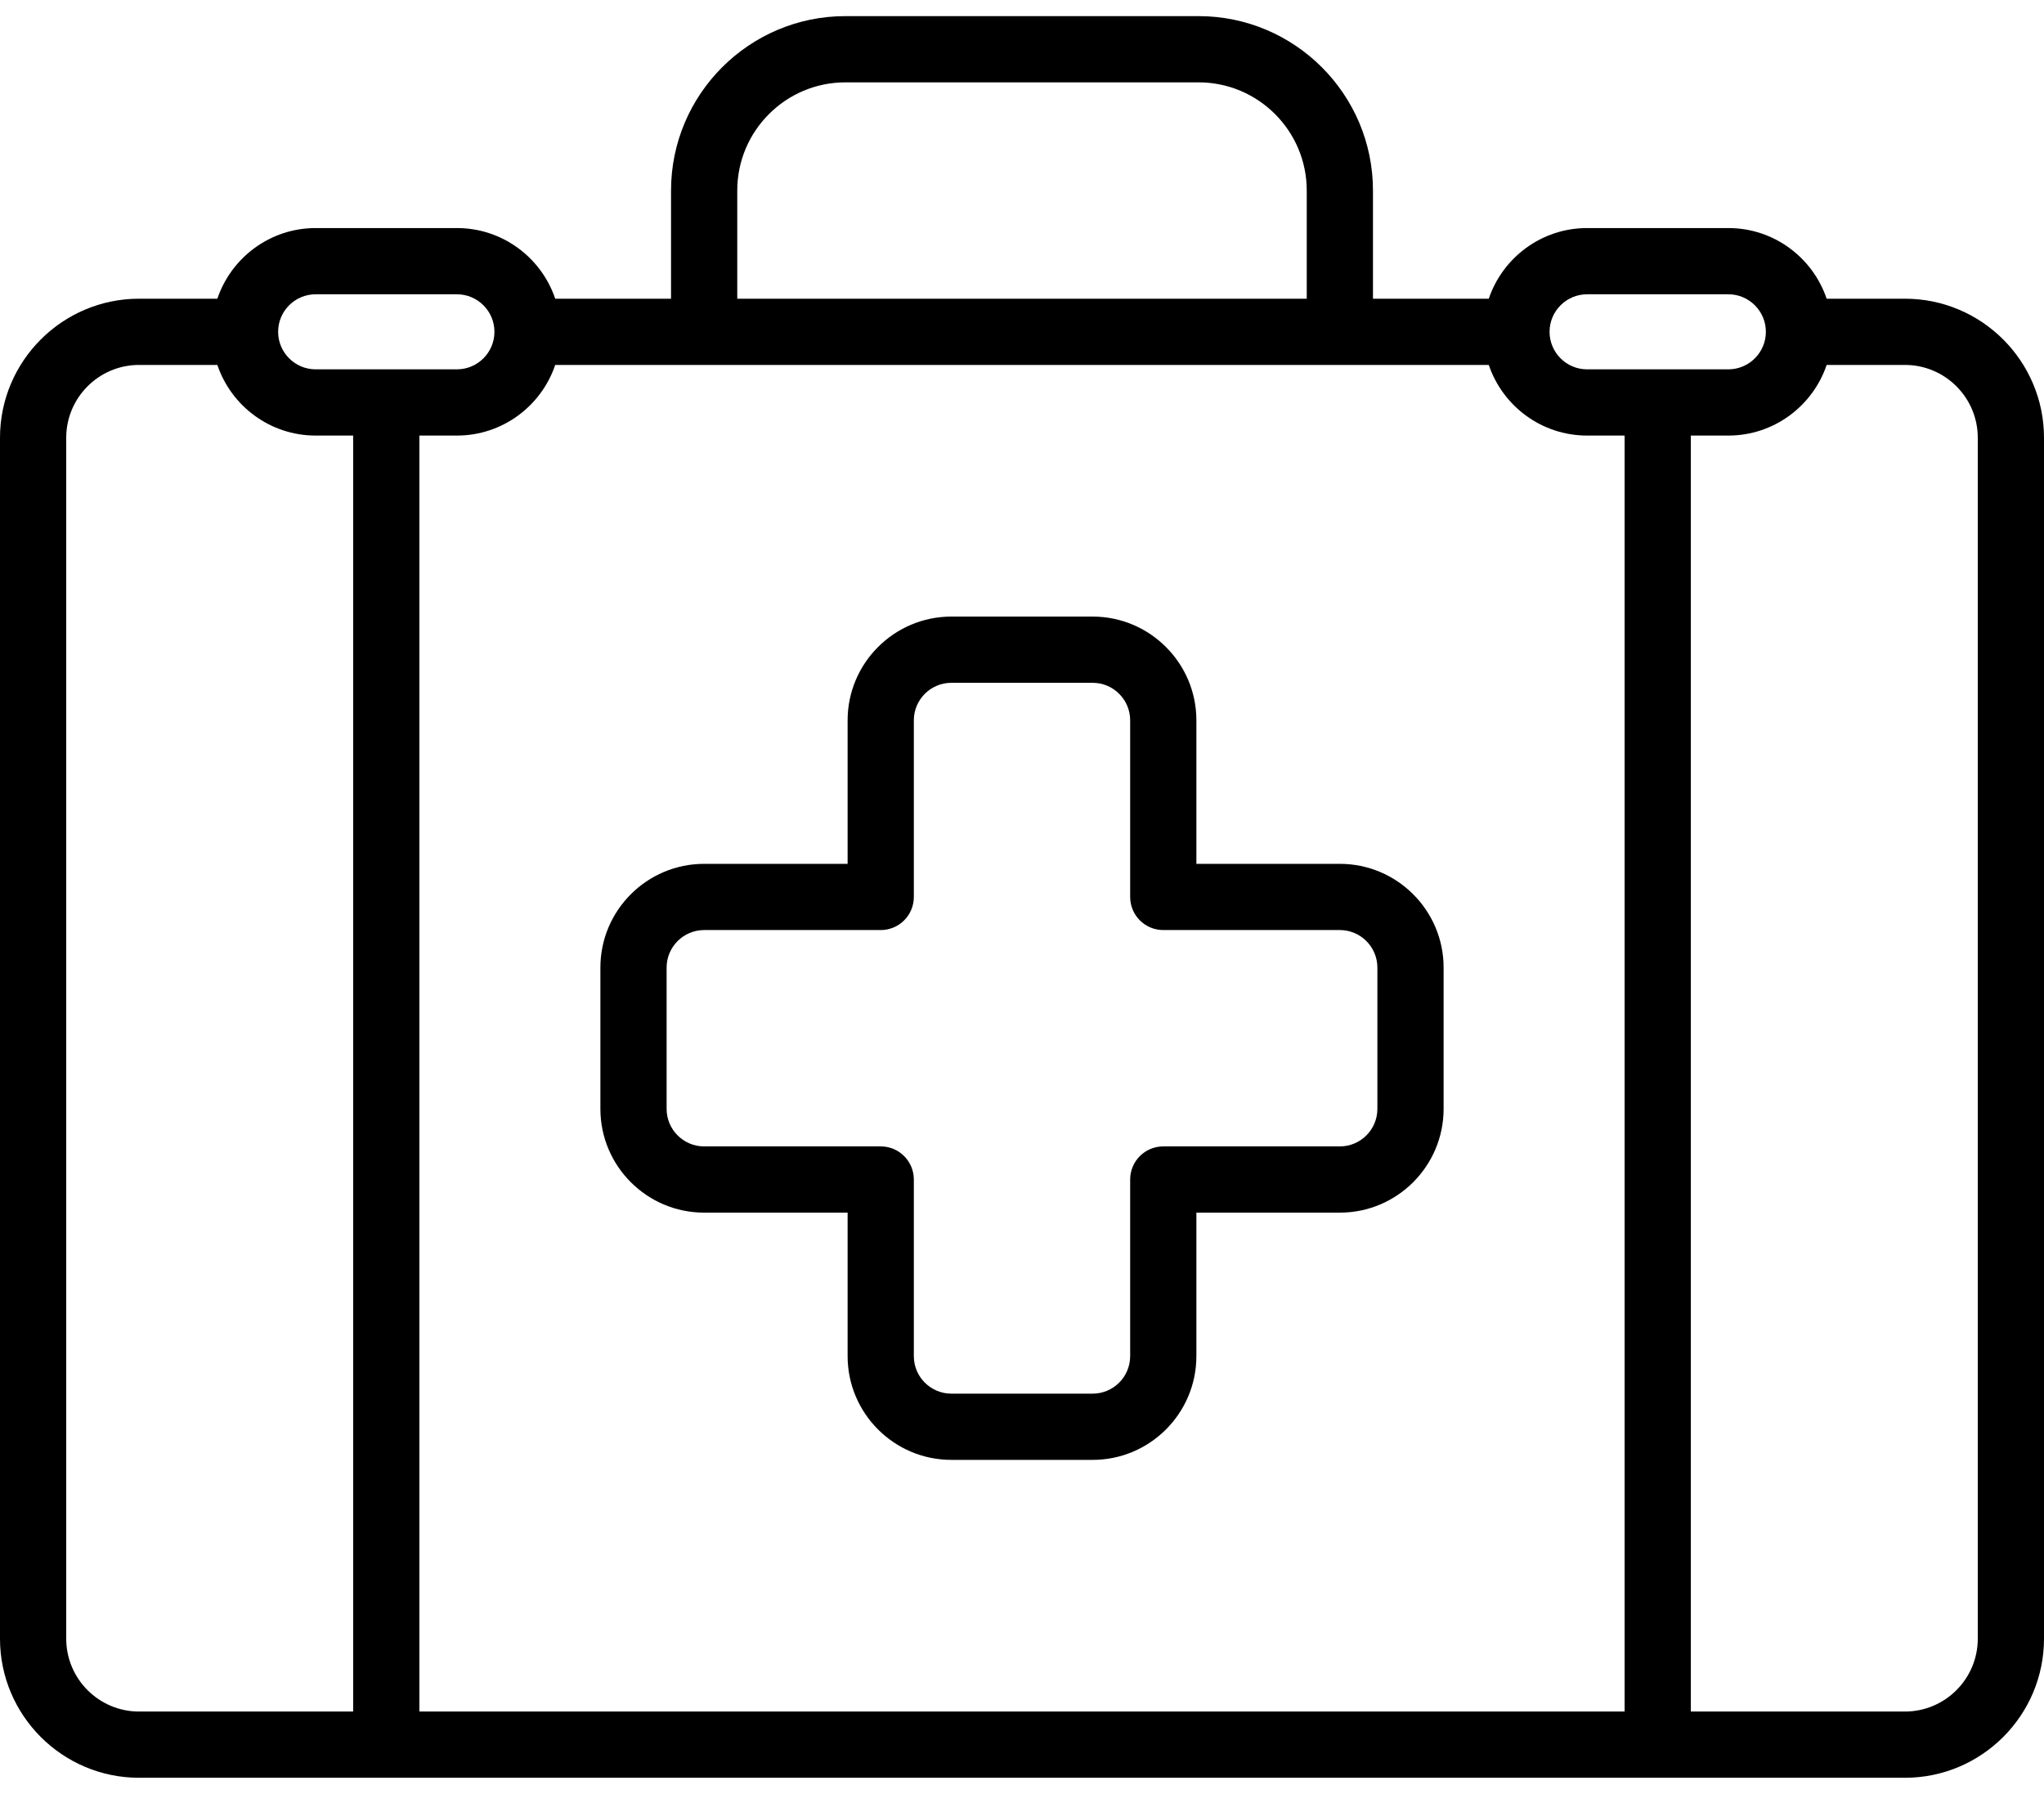 <svg viewBox="0 0 98 86" xmlns="http://www.w3.org/2000/svg">
	<path d="M91.333 14.32H87.579C86.915 12.353 85.054 10.933 82.866 10.933H76.093C73.905 10.933 72.044 12.353 71.38 14.32H65.827V9.134C65.827 4.524 62.077 0.773 57.467 0.773H40.533C35.923 0.773 32.173 4.524 32.173 9.134V14.32H26.62C25.956 12.353 24.095 10.933 21.907 10.933H15.134C12.946 10.933 11.085 12.353 10.421 14.32H6.667C2.991 14.32 0 17.311 0 20.987V78.559C0 82.236 2.991 85.227 6.667 85.227H91.333C95.009 85.227 98 82.236 98 78.559V20.987C98 17.311 95.009 14.32 91.333 14.32ZM76.093 14.108H82.866C83.858 14.108 84.665 14.915 84.665 15.907C84.665 16.899 83.858 17.706 82.866 17.706H76.093C75.104 17.706 74.299 16.903 74.294 15.915C74.294 15.913 74.295 15.91 74.295 15.907C74.295 15.904 74.294 15.902 74.294 15.899C74.299 14.911 75.104 14.108 76.093 14.108ZM21.907 20.881C24.095 20.881 25.956 19.461 26.62 17.495H71.38C72.044 19.461 73.905 20.881 76.093 20.881H77.892V82.052H20.108V20.881H21.907ZM35.348 9.134C35.348 6.274 37.674 3.948 40.533 3.948H57.467C60.326 3.948 62.652 6.274 62.652 9.134V14.32H35.348V9.134ZM15.134 14.108H21.907C22.899 14.108 23.706 14.915 23.706 15.907C23.706 16.899 22.899 17.706 21.907 17.706H15.134C14.144 17.706 13.338 16.902 13.335 15.913C13.335 15.911 13.335 15.909 13.335 15.907C13.335 15.905 13.335 15.903 13.335 15.901C13.338 14.912 14.144 14.108 15.134 14.108ZM3.175 78.559V20.987C3.175 19.061 4.741 17.495 6.667 17.495H10.421C11.085 19.461 12.946 20.881 15.134 20.881H16.933V82.052H6.667C4.741 82.052 3.175 80.485 3.175 78.559ZM94.825 78.559C94.825 80.485 93.258 82.052 91.333 82.052H81.067V20.881H82.866C85.054 20.881 86.915 19.461 87.579 17.495H91.333C93.258 17.495 94.825 19.061 94.825 20.987V78.559Z"/>
	<path d="M33.76 58.134H40.639V65.013C40.639 67.756 42.871 69.987 45.613 69.987H52.387C55.129 69.987 57.361 67.756 57.361 65.013V58.134H64.24C66.982 58.134 69.214 55.903 69.214 53.16V46.386C69.214 43.644 66.982 41.413 64.24 41.413H57.361V34.533C57.361 31.791 55.129 29.559 52.387 29.559H45.613C42.871 29.559 40.639 31.791 40.639 34.533V41.413H33.76C31.017 41.413 28.786 43.644 28.786 46.386V53.16C28.786 55.903 31.017 58.134 33.76 58.134ZM31.961 46.386C31.961 45.395 32.768 44.587 33.76 44.587H42.227C43.104 44.587 43.814 43.877 43.814 43V34.533C43.814 33.541 44.621 32.734 45.613 32.734H52.387C53.379 32.734 54.186 33.541 54.186 34.533V43C54.186 43.877 54.896 44.587 55.773 44.587H64.24C65.232 44.587 66.039 45.395 66.039 46.386V53.16C66.039 54.152 65.232 54.959 64.24 54.959H55.773C54.896 54.959 54.186 55.669 54.186 56.546V65.013C54.186 66.005 53.379 66.812 52.387 66.812H45.613C44.621 66.812 43.814 66.005 43.814 65.013V56.546C43.814 55.669 43.104 54.959 42.227 54.959H33.76C32.768 54.959 31.961 54.152 31.961 53.16V46.386Z"/>
</svg>
